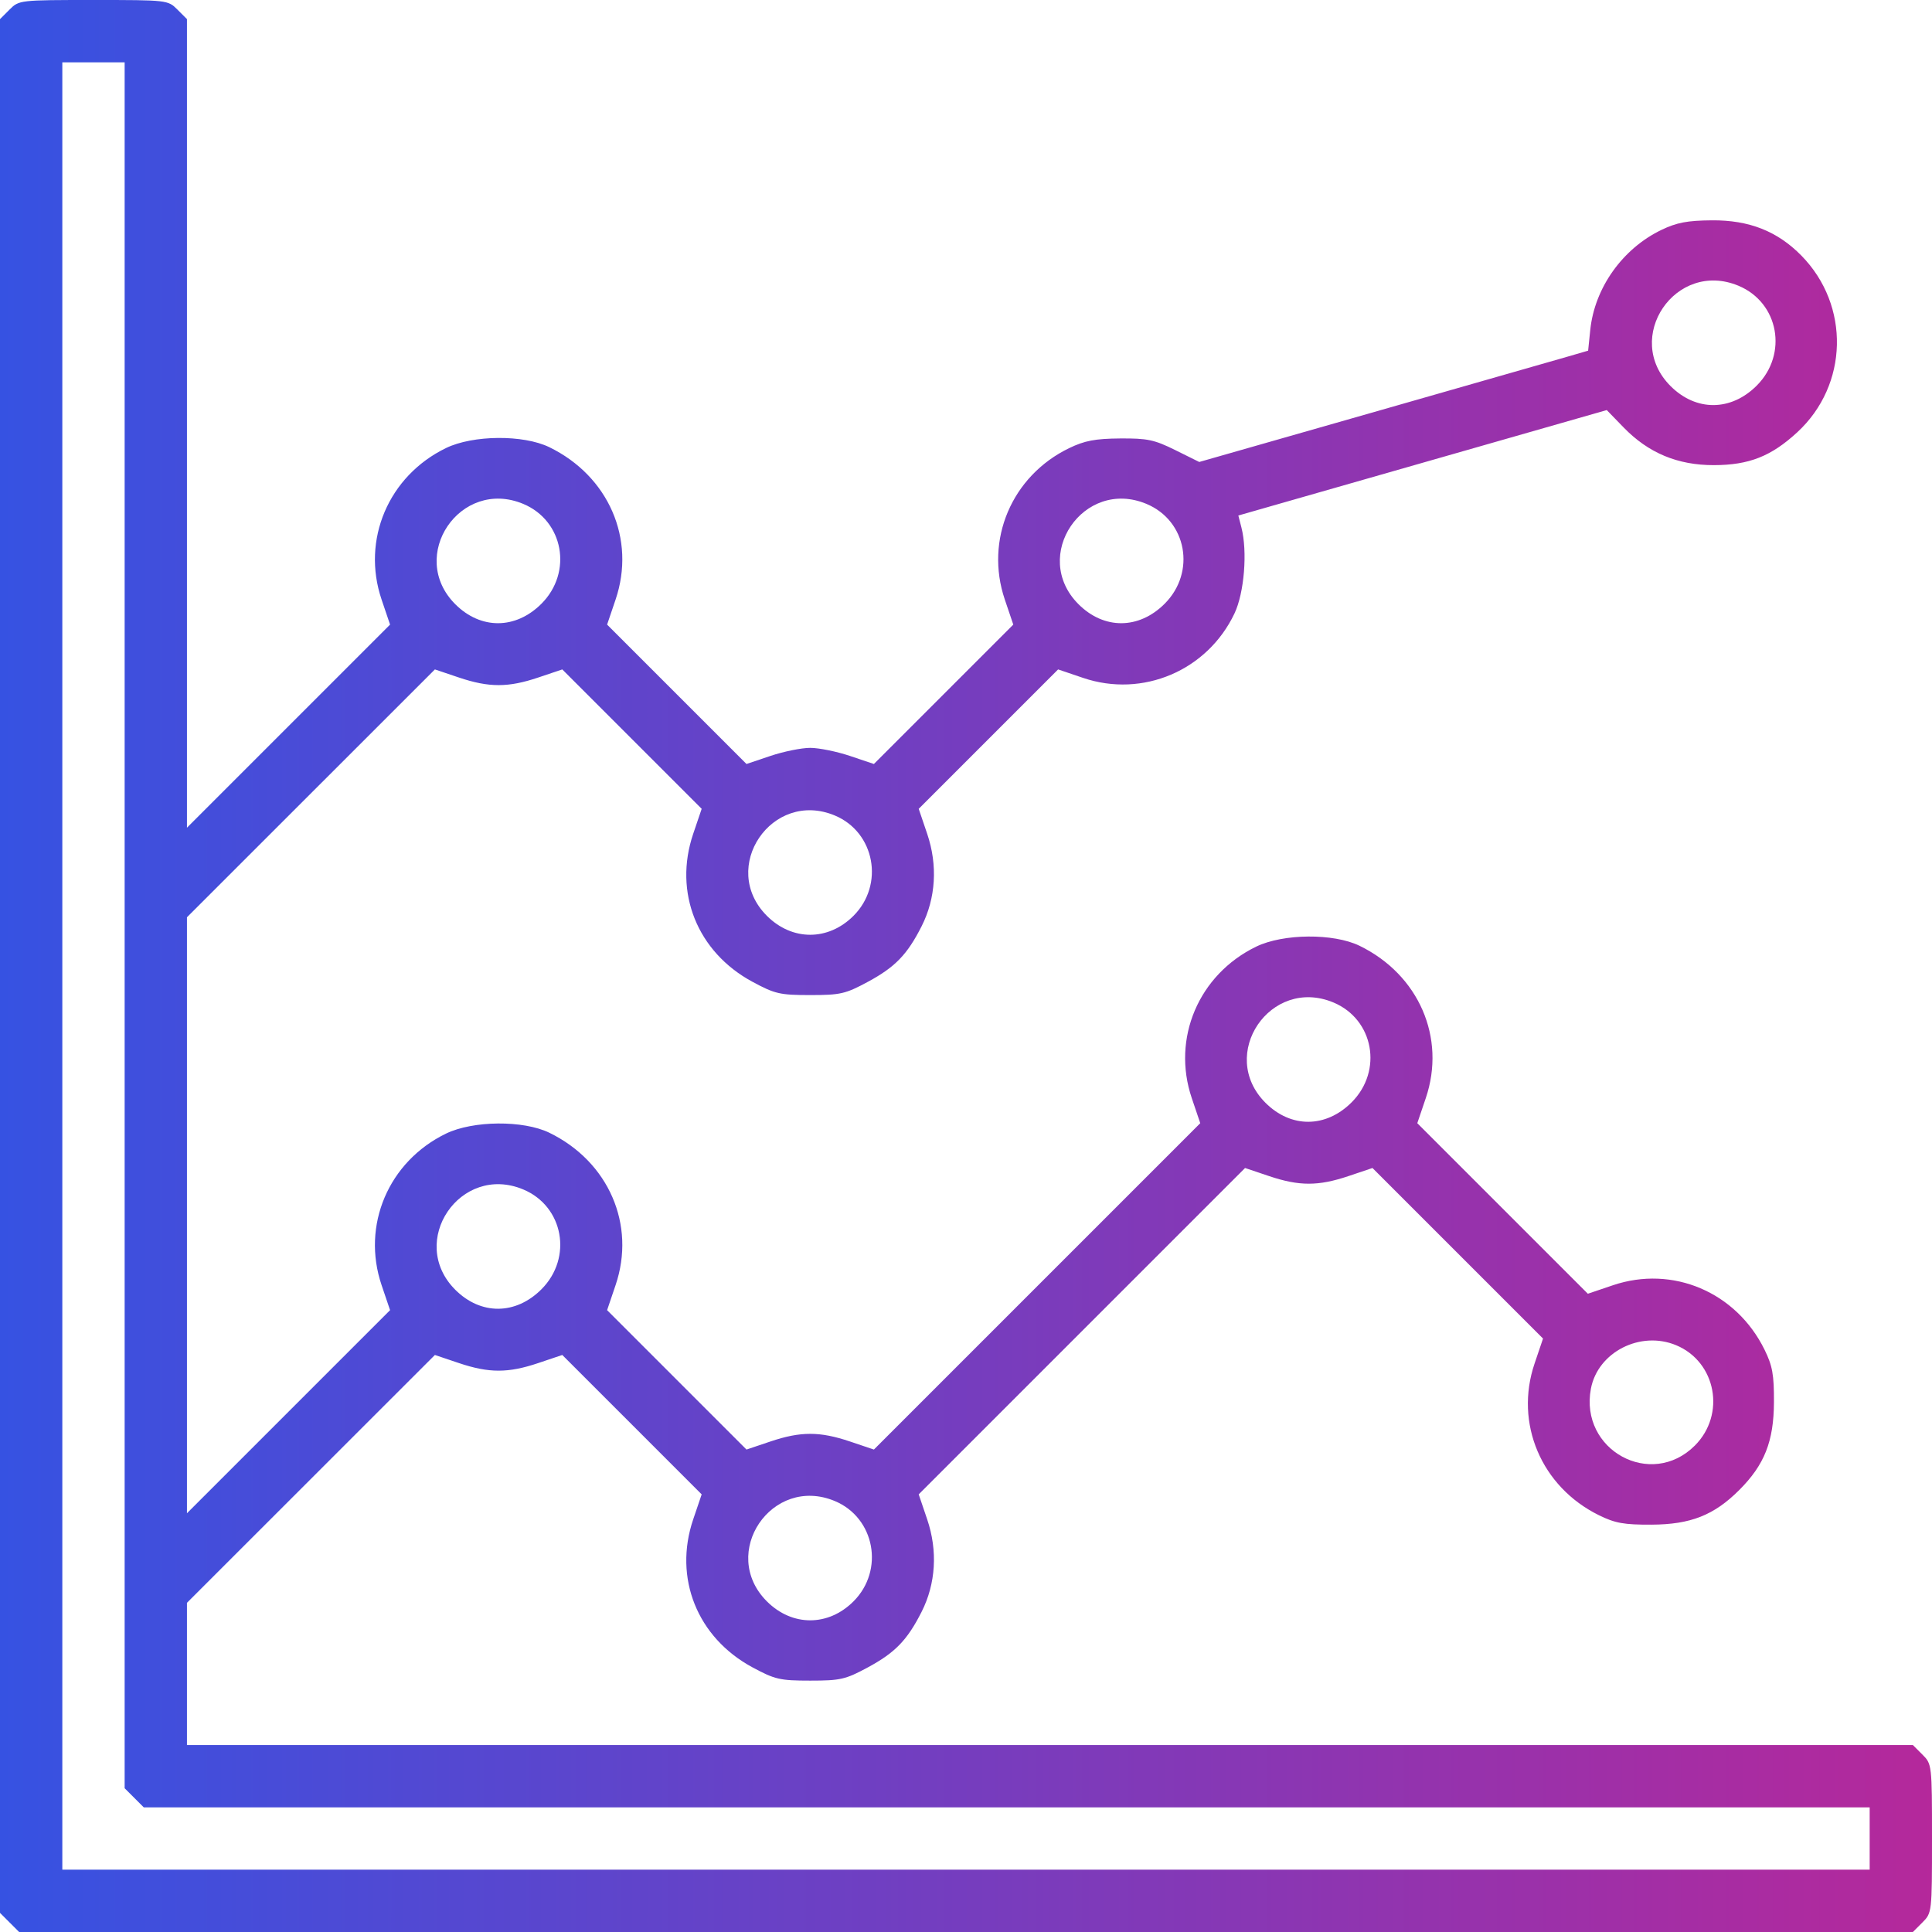 <svg width="496" height="496" viewBox="0 0 496 496" fill="none" xmlns="http://www.w3.org/2000/svg">
<path fill-rule="evenodd" clip-rule="evenodd" d="M2.455 2.455L0 4.909V248V491.091L2.455 493.545L4.909 496H248H491.091L493.545 493.545C495.98 491.111 496 490.936 496 472C496 453.064 495.98 452.889 493.545 450.455L491.091 448H269.545H48V429.744V411.488L79.825 379.675L111.651 347.861L117.794 349.931C125.545 352.542 130.455 352.542 138.208 349.93L144.353 347.86L162.247 365.753L180.14 383.647L177.961 390.074C172.865 405.107 178.993 420.405 193.175 428.052C198.956 431.169 200.231 431.463 208 431.463C215.763 431.463 217.047 431.168 222.801 428.065C229.808 424.286 232.914 421.077 236.598 413.807C240.257 406.585 240.77 398.131 238.038 390.072L235.859 383.644L277.751 341.751L319.644 299.859L325.791 301.929C333.545 304.542 338.454 304.542 346.208 301.93L352.354 299.86L374.247 321.753L396.14 343.646L393.964 350.073C388.769 365.411 395.7 381.729 410.5 389.006C414.652 391.048 416.942 391.458 424 391.424C434.035 391.376 440.047 389.001 446.524 382.524C453.001 376.047 455.376 370.035 455.424 360C455.458 352.942 455.048 350.652 453.006 346.5C445.729 331.7 429.411 324.769 414.073 329.964L407.646 332.14L385.753 310.247L363.86 288.354L366.038 281.927C371.295 266.422 364.251 250.219 349.031 242.808C342.353 239.556 329.436 239.663 322.5 243.027C307.736 250.189 300.767 266.583 305.964 281.928L308.141 288.356L266.249 330.249L224.356 372.141L218.209 370.071C210.455 367.458 205.546 367.458 197.792 370.07L191.647 372.14L173.753 354.247L155.86 336.353L158.039 329.926C163.295 314.422 156.251 298.219 141.031 290.808C134.353 287.556 121.436 287.663 114.5 291.027C99.736 298.188 92.767 314.583 97.964 329.927L100.141 336.355L74.07 362.425L48 388.495V311.992V235.488L79.825 203.675L111.651 171.861L117.794 173.931C125.545 176.542 130.455 176.542 138.208 173.93L144.353 171.86L162.247 189.753L180.14 207.647L177.961 214.074C172.865 229.107 178.993 244.405 193.175 252.052C198.956 255.169 200.231 255.463 208 255.463C215.763 255.463 217.047 255.168 222.801 252.065C229.808 248.286 232.914 245.077 236.598 237.807C240.257 230.586 240.77 222.131 238.039 214.074L235.86 207.647L253.753 189.753L271.647 171.86L278.074 174.039C293.363 179.222 309.96 172.157 316.923 157.5C319.442 152.197 320.299 141.605 318.709 135.423L317.917 132.346L365.209 118.812L412.5 105.277L416.814 109.723C423.191 116.295 430.697 119.433 440 119.415C449.02 119.398 454.702 117.16 461.405 110.981C474.567 98.848 475.041 78.409 462.457 65.611C456.297 59.345 449.045 56.488 439.5 56.564C433.184 56.615 430.448 57.136 426.5 59.04C416.536 63.847 409.38 73.916 408.268 84.696L407.717 90.026L402.109 91.657C399.024 92.554 376.561 98.983 352.191 105.944L307.882 118.601L301.725 115.55C296.347 112.886 294.551 112.508 287.534 112.564C281.181 112.615 278.454 113.133 274.5 115.04C259.751 122.155 252.766 138.58 257.964 153.926L260.14 160.353L242.247 178.247L224.353 196.14L218.208 194.07C214.828 192.932 210.235 192 208 192C205.765 192 201.172 192.932 197.792 194.07L191.647 196.14L173.753 178.247L155.86 160.353L158.039 153.926C163.295 138.422 156.251 122.219 141.031 114.808C134.353 111.556 121.436 111.663 114.5 115.027C99.736 122.188 92.767 138.583 97.964 153.927L100.141 160.355L74.07 186.425L48 212.495V108.702V4.909L45.545 2.455C43.111 0.02 42.936 0 24 0C5.064 0 4.889 0.02 2.455 2.455ZM32 237.545V459.091L34.455 461.545L36.909 464H258.455H480V472V480H248H16V248V16H24H32V237.545ZM446.329 73.364C456.682 77.69 459.091 90.909 451 99C444.385 105.615 435.428 105.663 428.882 99.118C416.516 86.751 430.161 66.609 446.329 73.364ZM134.329 129.364C144.682 133.69 147.091 146.909 139 155C132.385 161.615 123.428 161.663 116.882 155.118C104.516 142.751 118.161 122.609 134.329 129.364ZM294.329 129.364C304.682 133.69 307.091 146.909 299 155C292.385 161.615 283.428 161.663 276.882 155.118C264.516 142.751 278.161 122.609 294.329 129.364ZM214.329 209.364C224.603 213.657 227.108 227.127 219.118 235.118C212.631 241.604 203.369 241.604 196.882 235.118C184.516 222.751 198.161 202.609 214.329 209.364ZM342.329 257.364C352.682 261.69 355.091 274.909 347 283C340.385 289.615 331.428 289.663 324.882 283.118C312.516 270.751 326.161 250.609 342.329 257.364ZM134.329 305.364C144.682 309.69 147.091 322.909 139 331C132.385 337.615 123.428 337.663 116.882 331.118C104.516 318.751 118.161 298.609 134.329 305.364ZM430.329 345.364C440.603 349.657 443.108 363.127 435.118 371.118C423.883 382.353 405.472 372.29 408.428 356.529C410.195 347.115 421.151 341.529 430.329 345.364ZM214.329 385.364C224.603 389.657 227.108 403.127 219.118 411.118C212.631 417.604 203.369 417.604 196.882 411.118C184.516 398.751 198.161 378.609 214.329 385.364Z" fill="url(#paint0_linear_114_61)"/>
<defs>
<linearGradient id="paint0_linear_114_61" x1="0" y1="495.839" x2="496.501" y2="495.839" gradientUnits="userSpaceOnUse">
<stop stop-color="#3652E2"/>
<stop offset="1" stop-color="#B5289B"/>
</linearGradient>
</defs>
</svg>
